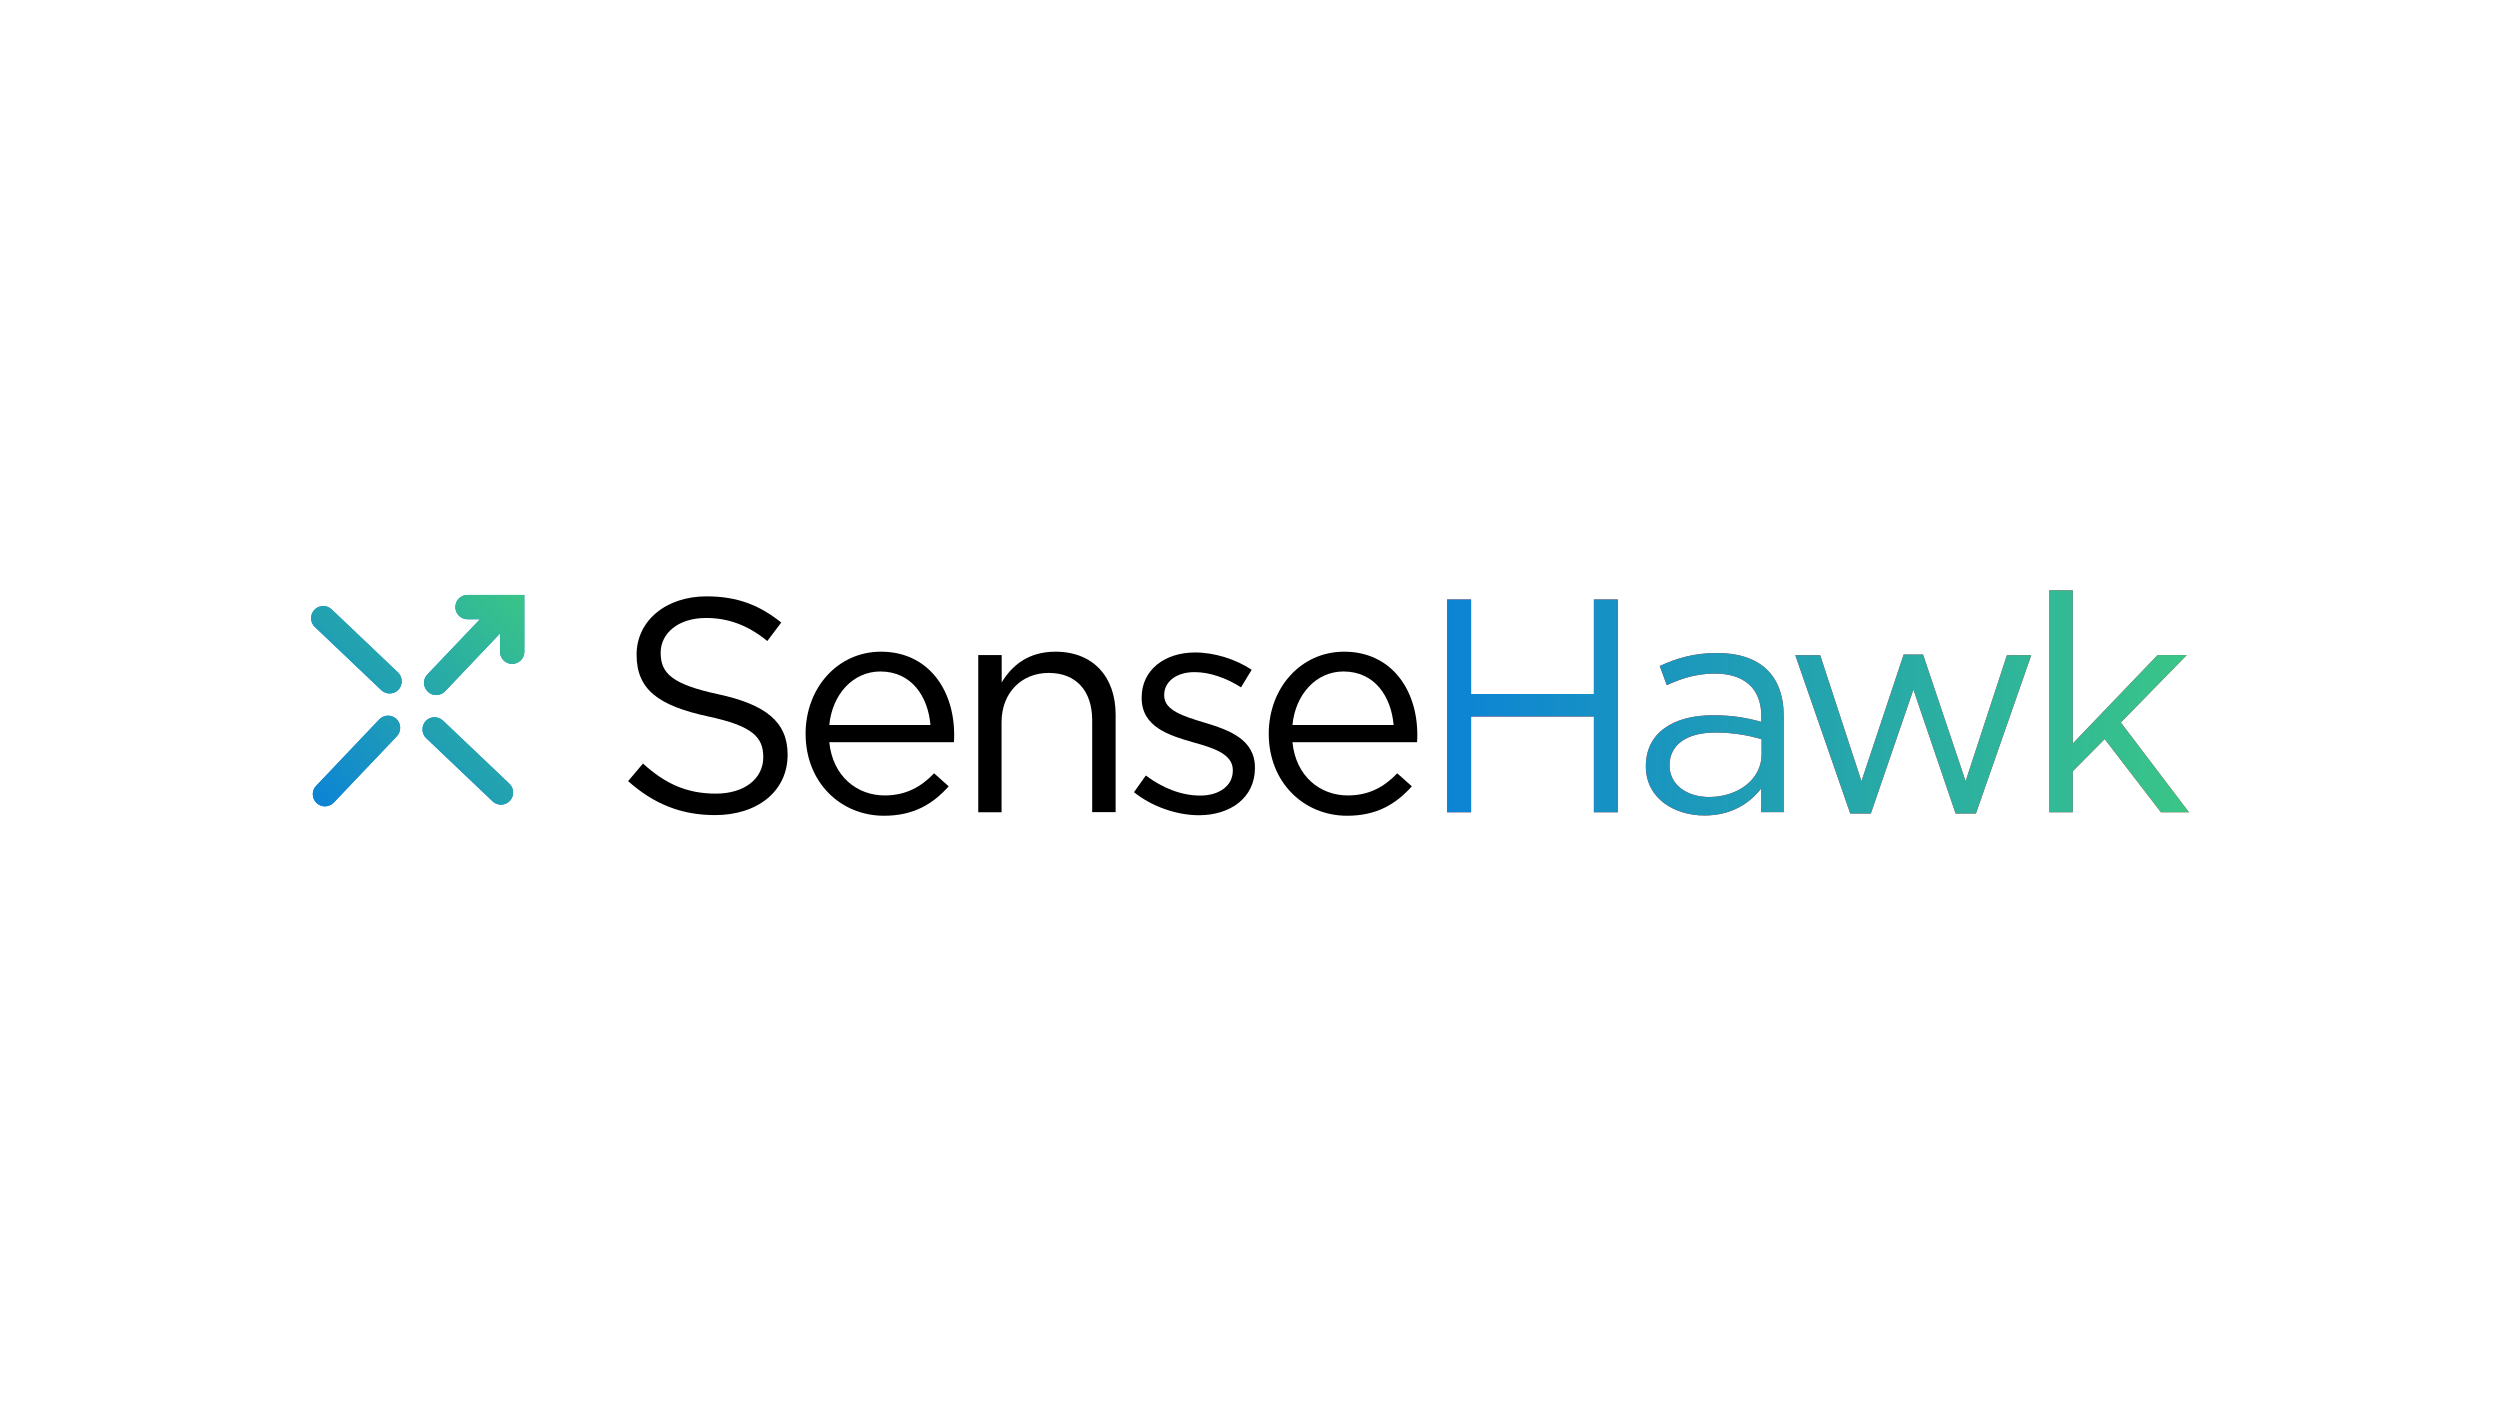 <?xml version="1.0" encoding="utf-8"?>
<!-- Generator: Adobe Illustrator 21.0.0, SVG Export Plug-In . SVG Version: 6.00 Build 0)  -->
<svg version="1.1" id="Layer_1" xmlns="http://www.w3.org/2000/svg" xmlns:xlink="http://www.w3.org/1999/xlink" x="0px" y="0px"
	 viewBox="0 0 1920 1080" style="enable-background:new 0 0 1920 1080;" xml:space="preserve">
<style type="text/css">
	.st0{fill:#D2262F;}
	.st1{fill:url(#SVGID_1_);}
	.st2{fill:url(#SVGID_2_);}
	.st3{fill:url(#SVGID_3_);}
	.st4{fill:url(#SVGID_4_);}
	.st5{fill:#0D83D5;}
	.st6{fill:url(#SVGID_5_);}
	.st7{fill:url(#SVGID_6_);}
	.st8{fill:url(#SVGID_7_);}
	.st9{fill:url(#SVGID_8_);}
	.st10{fill:#000;}
</style>
<g>
	<g>
		<g>
			<g>
				<g>
					<path class="st0" d="M1129.8,550.3v73.5h-18.4V460.4h18.4V533h94.3v-72.6h18.4v163.4h-18.4v-73.5H1129.8z"/>
					<path class="st0" d="M1280.1,526.2l-5.4-14.7c13.3-6.1,26.4-10,43.9-10c32.9,0,51.3,16.8,51.3,48.5v73.7h-17.3v-18.2
						c-8.4,11-22.4,20.8-43.6,20.8c-22.4,0-45-12.6-45-37.8c0-25.7,21-39.2,51.6-39.2c15.4,0,26.4,2.1,37.1,5.1v-4.2
						c0-21.7-13.3-32.9-35.9-32.9C1302.5,517.4,1291.3,521.1,1280.1,526.2z M1282.2,587.8c0,15.4,14,24.3,30.3,24.3
						c22.2,0,40.4-13.5,40.4-32.7v-11.7c-8.9-2.6-20.8-5.1-35.5-5.1C1294.8,562.6,1282.2,572.4,1282.2,587.8z"/>
					<path class="st0" d="M1509.6,600l31.7-96.8h18.7l-42.5,121.6h-15.6l-32.4-95.2l-32.7,95.2H1421l-42.2-121.6h19.1l31.7,96.8
						l32.4-97.3h14.9L1509.6,600z"/>
					<path class="st0" d="M1681.1,623.8h-21.5l-43.2-56.2l-24.5,24.7v31.5h-18V453.4h18V571l65.1-67.9h22.4l-50.6,51.8L1681.1,623.8
						z"/>
				</g>
			</g>
			<g>
				<g>
					<linearGradient id="SVGID_1_" gradientUnits="userSpaceOnUse" x1="1111.373" y1="539.889" x2="1681.077" y2="539.889">
						<stop  offset="0" style="stop-color:#0D83D5"/>
						<stop  offset="1" style="stop-color:#3AC587"/>
					</linearGradient>
					<path class="st1" d="M1129.8,550.3v73.5h-18.4V460.4h18.4V533h94.3v-72.6h18.4v163.4h-18.4v-73.5H1129.8z"/>
					<linearGradient id="SVGID_2_" gradientUnits="userSpaceOnUse" x1="1111.373" y1="539.889" x2="1681.077" y2="539.889">
						<stop  offset="0" style="stop-color:#0D83D5"/>
						<stop  offset="1" style="stop-color:#3AC587"/>
					</linearGradient>
					<path class="st2" d="M1280.1,526.2l-5.4-14.7c13.3-6.1,26.4-10,43.9-10c32.9,0,51.3,16.8,51.3,48.5v73.7h-17.3v-18.2
						c-8.4,11-22.4,20.8-43.6,20.8c-22.4,0-45-12.6-45-37.8c0-25.7,21-39.2,51.6-39.2c15.4,0,26.4,2.1,37.1,5.1v-4.2
						c0-21.7-13.3-32.9-35.9-32.9C1302.5,517.4,1291.3,521.1,1280.1,526.2z M1282.2,587.8c0,15.4,14,24.3,30.3,24.3
						c22.2,0,40.4-13.5,40.4-32.7v-11.7c-8.9-2.6-20.8-5.1-35.5-5.1C1294.8,562.6,1282.2,572.4,1282.2,587.8z"/>
					<linearGradient id="SVGID_3_" gradientUnits="userSpaceOnUse" x1="1111.373" y1="539.889" x2="1681.077" y2="539.889">
						<stop  offset="0" style="stop-color:#0D83D5"/>
						<stop  offset="1" style="stop-color:#3AC587"/>
					</linearGradient>
					<path class="st3" d="M1509.6,600l31.7-96.8h18.7l-42.5,121.6h-15.6l-32.4-95.2l-32.7,95.2H1421l-42.2-121.6h19.1l31.7,96.8
						l32.4-97.3h14.9L1509.6,600z"/>
					<linearGradient id="SVGID_4_" gradientUnits="userSpaceOnUse" x1="1111.373" y1="539.889" x2="1681.077" y2="539.889">
						<stop  offset="0" style="stop-color:#0D83D5"/>
						<stop  offset="1" style="stop-color:#3AC587"/>
					</linearGradient>
					<path class="st4" d="M1681.1,623.8h-21.5l-43.2-56.2l-24.5,24.7v31.5h-18V453.4h18V571l65.1-67.9h22.4l-50.6,51.8L1681.1,623.8
						z"/>
				</g>
			</g>
		</g>
		<g>
			<g>
				<path class="st5" d="M254.7,468c-3.8-3.6-9.7-3.4-13.2,0.3c-3.6,3.8-3.4,9.7,0.3,13.2l51,48.5c1.8,1.7,4.2,2.6,6.4,2.6
					c2.5,0,5-0.9,6.8-2.9c3.5-3.8,3.4-9.6-0.3-13.2L254.7,468z"/>
				<path class="st5" d="M340.2,553.4c-3.8-3.5-9.7-3.4-13.2,0.3c-3.5,3.8-3.4,9.6,0.3,13.2l51,48.5c1.8,1.7,4.1,2.6,6.4,2.6
					c2.5,0,5-1,6.8-2.9c3.6-3.7,3.4-9.7-0.3-13.2L340.2,553.4z"/>
				<path class="st5" d="M291.3,552.5l-48.5,51c-3.6,3.7-3.4,9.6,0.3,13.2c1.8,1.7,4.1,2.6,6.4,2.6c2.5,0,5-1,6.8-2.9l48.5-51
					c3.5-3.7,3.4-9.6-0.3-13.2C300.7,548.6,294.8,548.8,291.3,552.5z"/>
				<path class="st5" d="M359,456.9c-5.2,0-9.3,4.2-9.3,9.4c0,5.1,4.2,9.3,9.3,9.3h9.6L328.2,518c-3.6,3.8-3.4,9.6,0.4,13.2
					c1.8,1.8,4.1,2.6,6.4,2.6c2.5,0,5-1,6.8-2.9l42.2-44.4v14c0,5.2,4.2,9.4,9.3,9.4c5.2,0,9.4-4.2,9.4-9.4v-43.6H359z"/>
			</g>
			<g>
				<linearGradient id="SVGID_5_" gradientUnits="userSpaceOnUse" x1="242.288" y1="615.927" x2="402.017" y2="456.199">
					<stop  offset="0" style="stop-color:#0D83D5"/>
					<stop  offset="1" style="stop-color:#3AC587"/>
				</linearGradient>
				<path class="st6" d="M254.7,468c-3.8-3.6-9.7-3.4-13.2,0.3c-3.6,3.8-3.4,9.7,0.3,13.2l51,48.5c1.8,1.7,4.2,2.6,6.4,2.6
					c2.5,0,5-0.9,6.8-2.9c3.5-3.8,3.4-9.6-0.3-13.2L254.7,468z"/>
				<linearGradient id="SVGID_6_" gradientUnits="userSpaceOnUse" x1="242.288" y1="615.927" x2="402.017" y2="456.199">
					<stop  offset="0" style="stop-color:#0D83D5"/>
					<stop  offset="1" style="stop-color:#3AC587"/>
				</linearGradient>
				<path class="st7" d="M340.2,553.4c-3.8-3.5-9.7-3.4-13.2,0.3c-3.5,3.8-3.4,9.6,0.3,13.2l51,48.5c1.8,1.7,4.1,2.6,6.4,2.6
					c2.5,0,5-1,6.8-2.9c3.6-3.7,3.4-9.7-0.3-13.2L340.2,553.4z"/>
				<linearGradient id="SVGID_7_" gradientUnits="userSpaceOnUse" x1="242.288" y1="615.927" x2="402.017" y2="456.199">
					<stop  offset="0" style="stop-color:#0D83D5"/>
					<stop  offset="1" style="stop-color:#3AC587"/>
				</linearGradient>
				<path class="st8" d="M291.3,552.5l-48.5,51c-3.6,3.7-3.4,9.6,0.3,13.2c1.8,1.7,4.1,2.6,6.4,2.6c2.5,0,5-1,6.8-2.9l48.5-51
					c3.5-3.7,3.4-9.6-0.3-13.2C300.7,548.6,294.8,548.8,291.3,552.5z"/>
				<linearGradient id="SVGID_8_" gradientUnits="userSpaceOnUse" x1="242.288" y1="615.927" x2="402.017" y2="456.199">
					<stop  offset="0" style="stop-color:#0D83D5"/>
					<stop  offset="1" style="stop-color:#3AC587"/>
				</linearGradient>
				<path class="st9" d="M359,456.9c-5.2,0-9.3,4.2-9.3,9.4c0,5.1,4.2,9.3,9.3,9.3h9.6L328.2,518c-3.6,3.8-3.4,9.6,0.4,13.2
					c1.8,1.8,4.1,2.6,6.4,2.6c2.5,0,5-1,6.8-2.9l42.2-44.4v14c0,5.2,4.2,9.4,9.3,9.4c5.2,0,9.4-4.2,9.4-9.4v-43.6H359z"/>
			</g>
		</g>
	</g>
	<path class="st10" d="M551.7,533.2c36.4,7.9,53.2,21.2,53.2,46.4c0,28.2-23.3,46.4-55.8,46.4c-25.9,0-47.1-8.6-66.7-26.1l11.4-13.5
		c17,15.4,33.4,23.1,56,23.1c21.9,0,36.4-11.4,36.4-28c0-15.4-8.2-24-42.5-31.3c-37.6-8.2-54.8-20.3-54.8-47.4
		c0-26.1,22.6-44.8,53.7-44.8c23.8,0,40.8,6.8,57.4,20.1l-10.7,14.2c-15.2-12.4-30.3-17.7-47.1-17.7c-21.2,0-34.8,11.7-34.8,26.6
		C507.3,516.9,515.8,525.5,551.7,533.2z"/>
	<path class="st10" d="M679.4,610.9c16.6,0,28.2-6.8,38-17l11.2,10c-12.1,13.5-26.8,22.6-49.7,22.6c-33.1,0-60.2-25.4-60.2-63
		c0-35,24.5-63,57.9-63c35.7,0,56.2,28.5,56.2,63.9c0,1.6,0,3.5-0.2,5.6h-95.7C639.5,596.2,658.2,610.9,679.4,610.9z M714.6,556.8
		c-1.9-21.9-14.5-41.1-38.5-41.1c-21,0-36.9,17.5-39.2,41.1H714.6z"/>
	<path class="st10" d="M769.3,623.8h-18V503.1h18v21c7.9-13.1,20.5-23.6,41.3-23.6c29.2,0,46.2,19.6,46.2,48.3v74.9h-18v-70.5
		c0-22.4-12.1-36.4-33.4-36.4c-20.8,0-36.2,15.2-36.2,37.8V623.8z"/>
	<path class="st10" d="M920.8,626.1c-17.3,0-36.4-6.8-49.9-17.7l9.1-12.8c13.1,9.8,27.5,15.4,41.8,15.4c14.5,0,25-7.5,25-19.1v-0.5
		c0-12.1-14.2-16.8-30.1-21.2c-18.9-5.4-39.9-11.9-39.9-34.1v-0.5c0-20.8,17.3-34.5,41.1-34.5c14.7,0,31,5.1,43.4,13.3l-8.2,13.5
		c-11.2-7.2-24-11.7-35.7-11.7c-14.2,0-23.3,7.5-23.3,17.5v0.5c0,11.4,14.9,15.9,31,20.8c18.7,5.6,38.7,12.8,38.7,34.5v0.5
		C963.7,612.8,944.8,626.1,920.8,626.1z"/>
	<path class="st10" d="M1035.1,610.9c16.6,0,28.2-6.8,38-17l11.2,10c-12.1,13.5-26.8,22.6-49.7,22.6c-33.1,0-60.2-25.4-60.2-63
		c0-35,24.5-63,57.9-63c35.7,0,56.2,28.5,56.2,63.9c0,1.6,0,3.5-0.2,5.6h-95.7C995.2,596.2,1013.8,610.9,1035.1,610.9z
		 M1070.3,556.8c-1.9-21.9-14.5-41.1-38.5-41.1c-21,0-36.9,17.5-39.2,41.1H1070.3z"/>
</g>
</svg>
